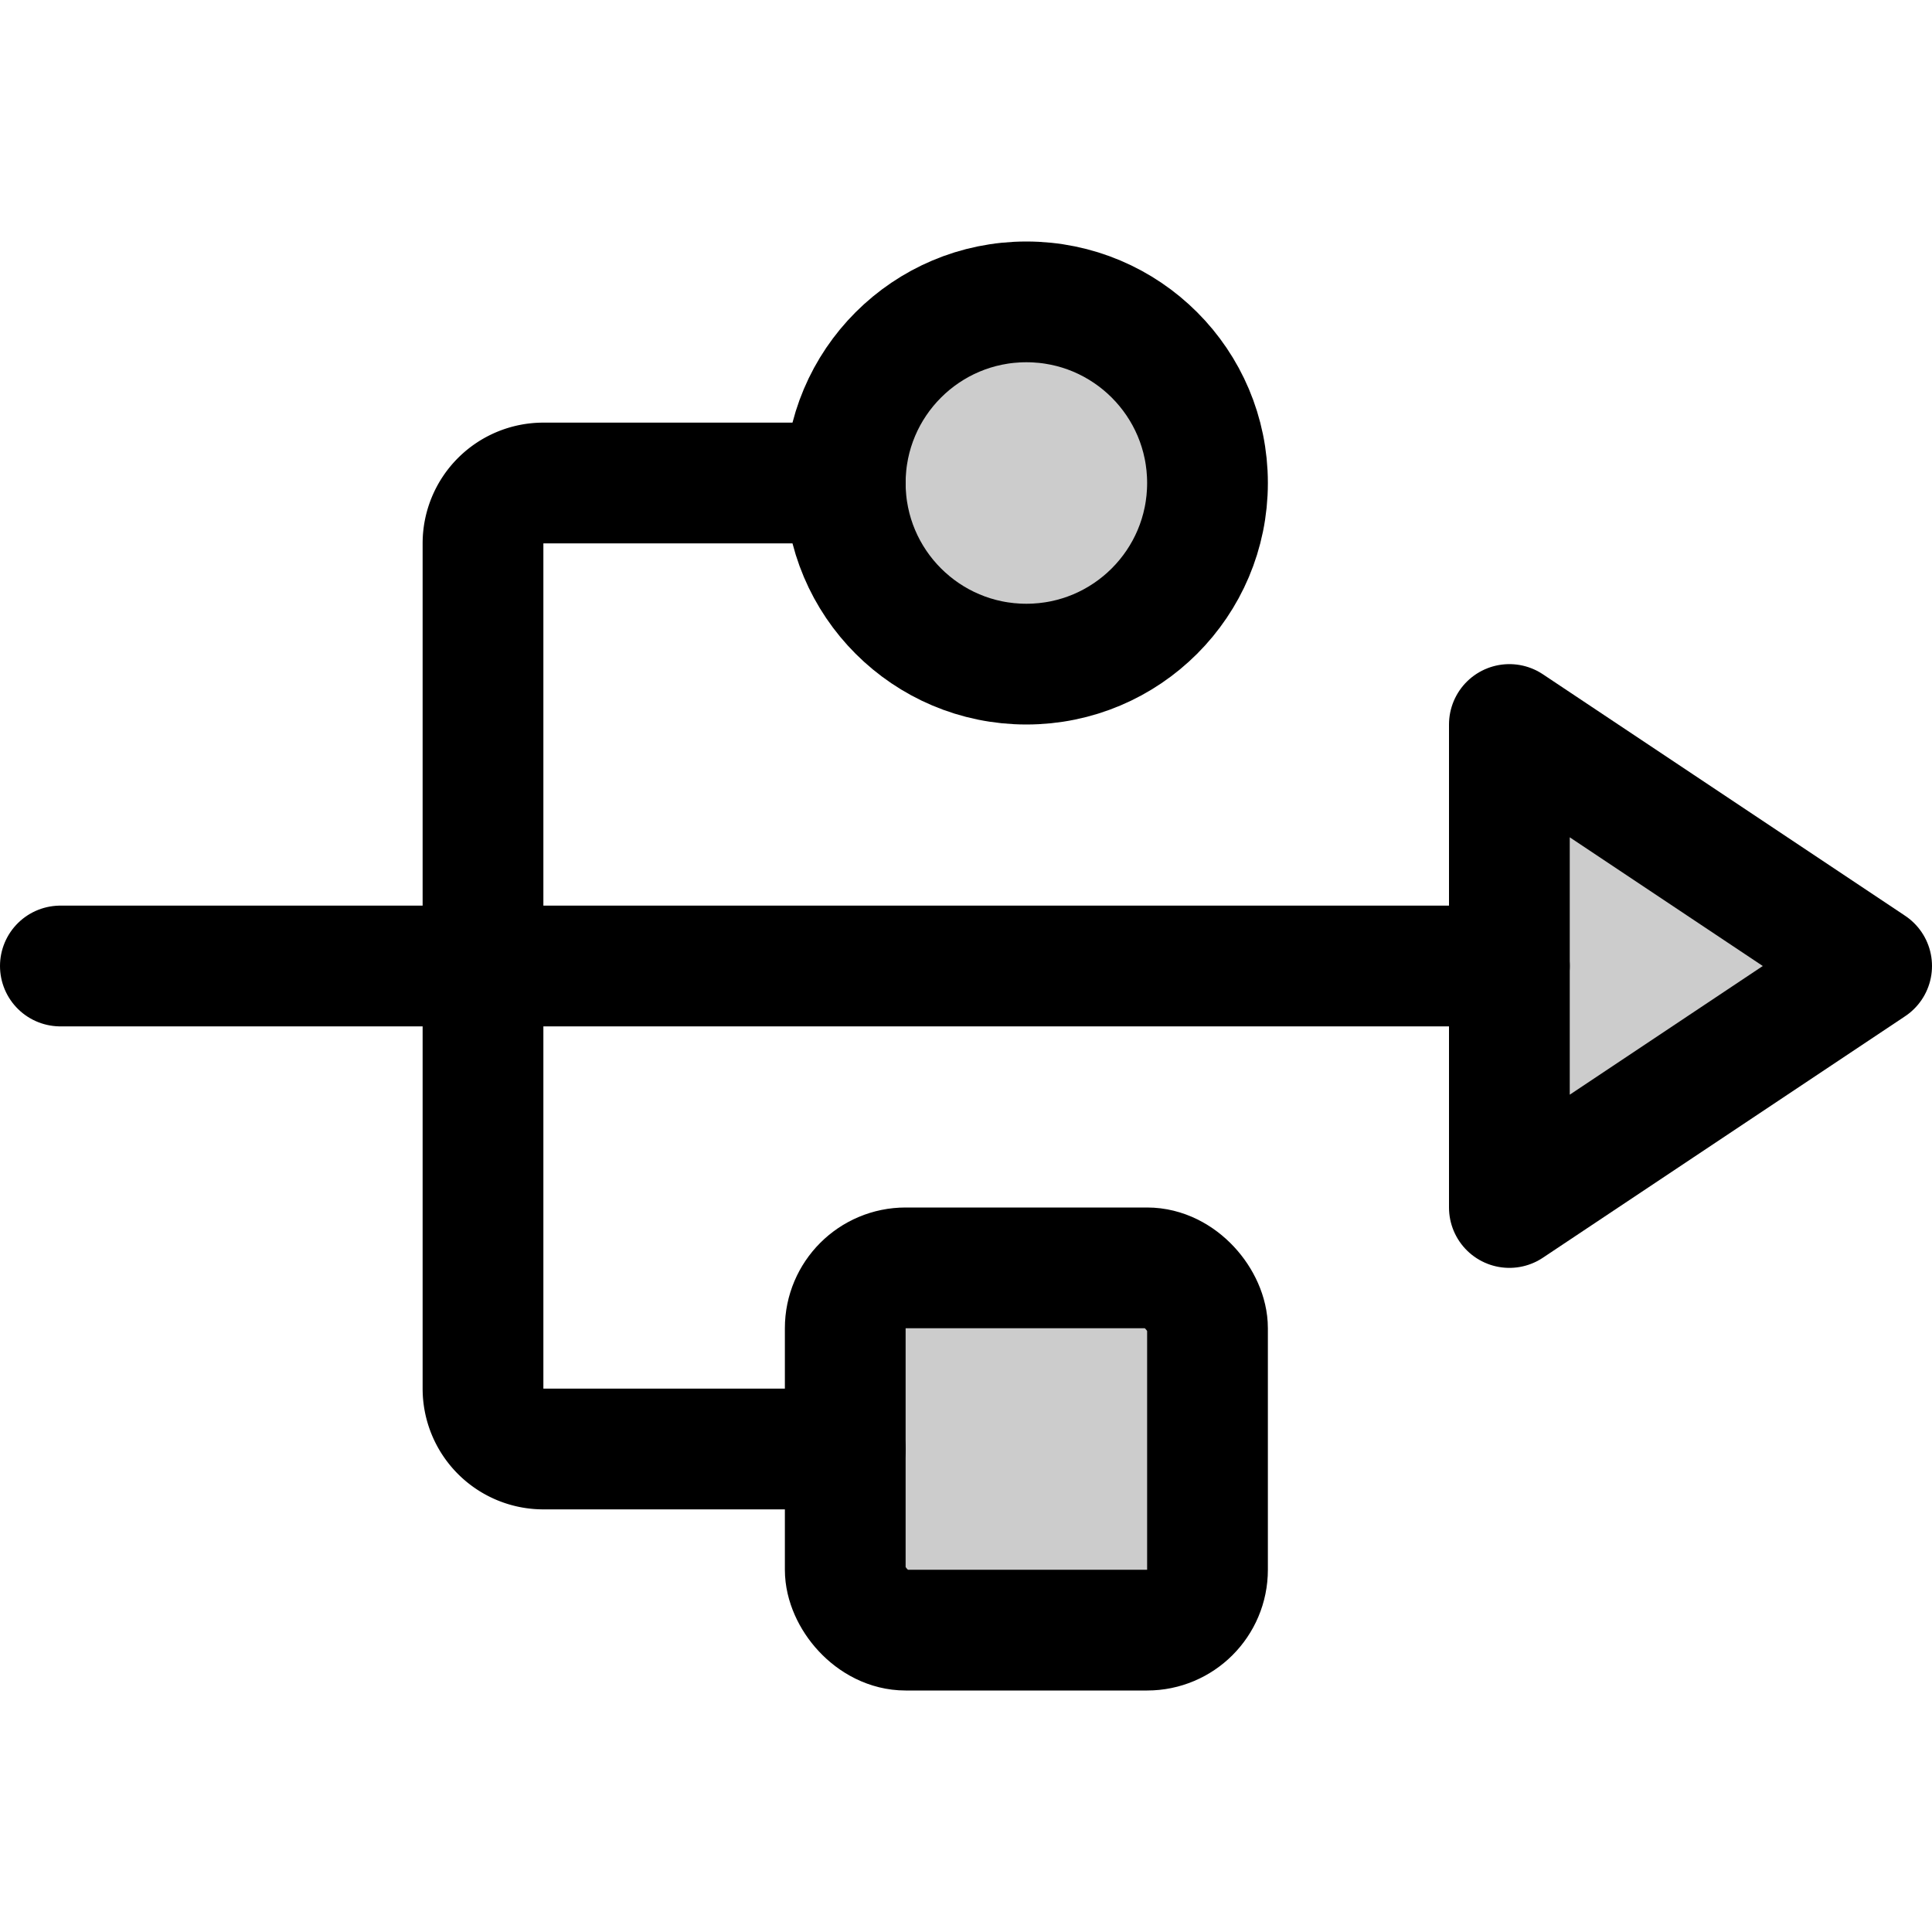 <svg xmlns="http://www.w3.org/2000/svg" viewBox="0 0 256 256"><rect width="256" height="256" fill="none"/><circle cx="136" cy="64" r="24" opacity="0.2"/><polygon points="200 96 200 160 248 128 200 96" opacity="0.2"/><rect x="112" y="168" width="48" height="48" rx="8" opacity="0.2"/><circle cx="136" cy="64" r="24" fill="none" stroke="currentColor" stroke-linecap="round" stroke-linejoin="round" stroke-width="16"/><line x1="8" y1="128" x2="200" y2="128" fill="none" stroke="currentColor" stroke-linecap="round" stroke-linejoin="round" stroke-width="16"/><polygon points="200 96 200 160 248 128 200 96" fill="none" stroke="currentColor" stroke-linecap="round" stroke-linejoin="round" stroke-width="16"/><rect x="112" y="168" width="48" height="48" rx="8" fill="none" stroke="currentColor" stroke-linecap="round" stroke-linejoin="round" stroke-width="16"/><path d="M112,64H72a8,8,0,0,0-8,8V184a8,8,0,0,0,8,8h40" fill="none" stroke="currentColor" stroke-linecap="round" stroke-linejoin="round" stroke-width="16"/></svg>